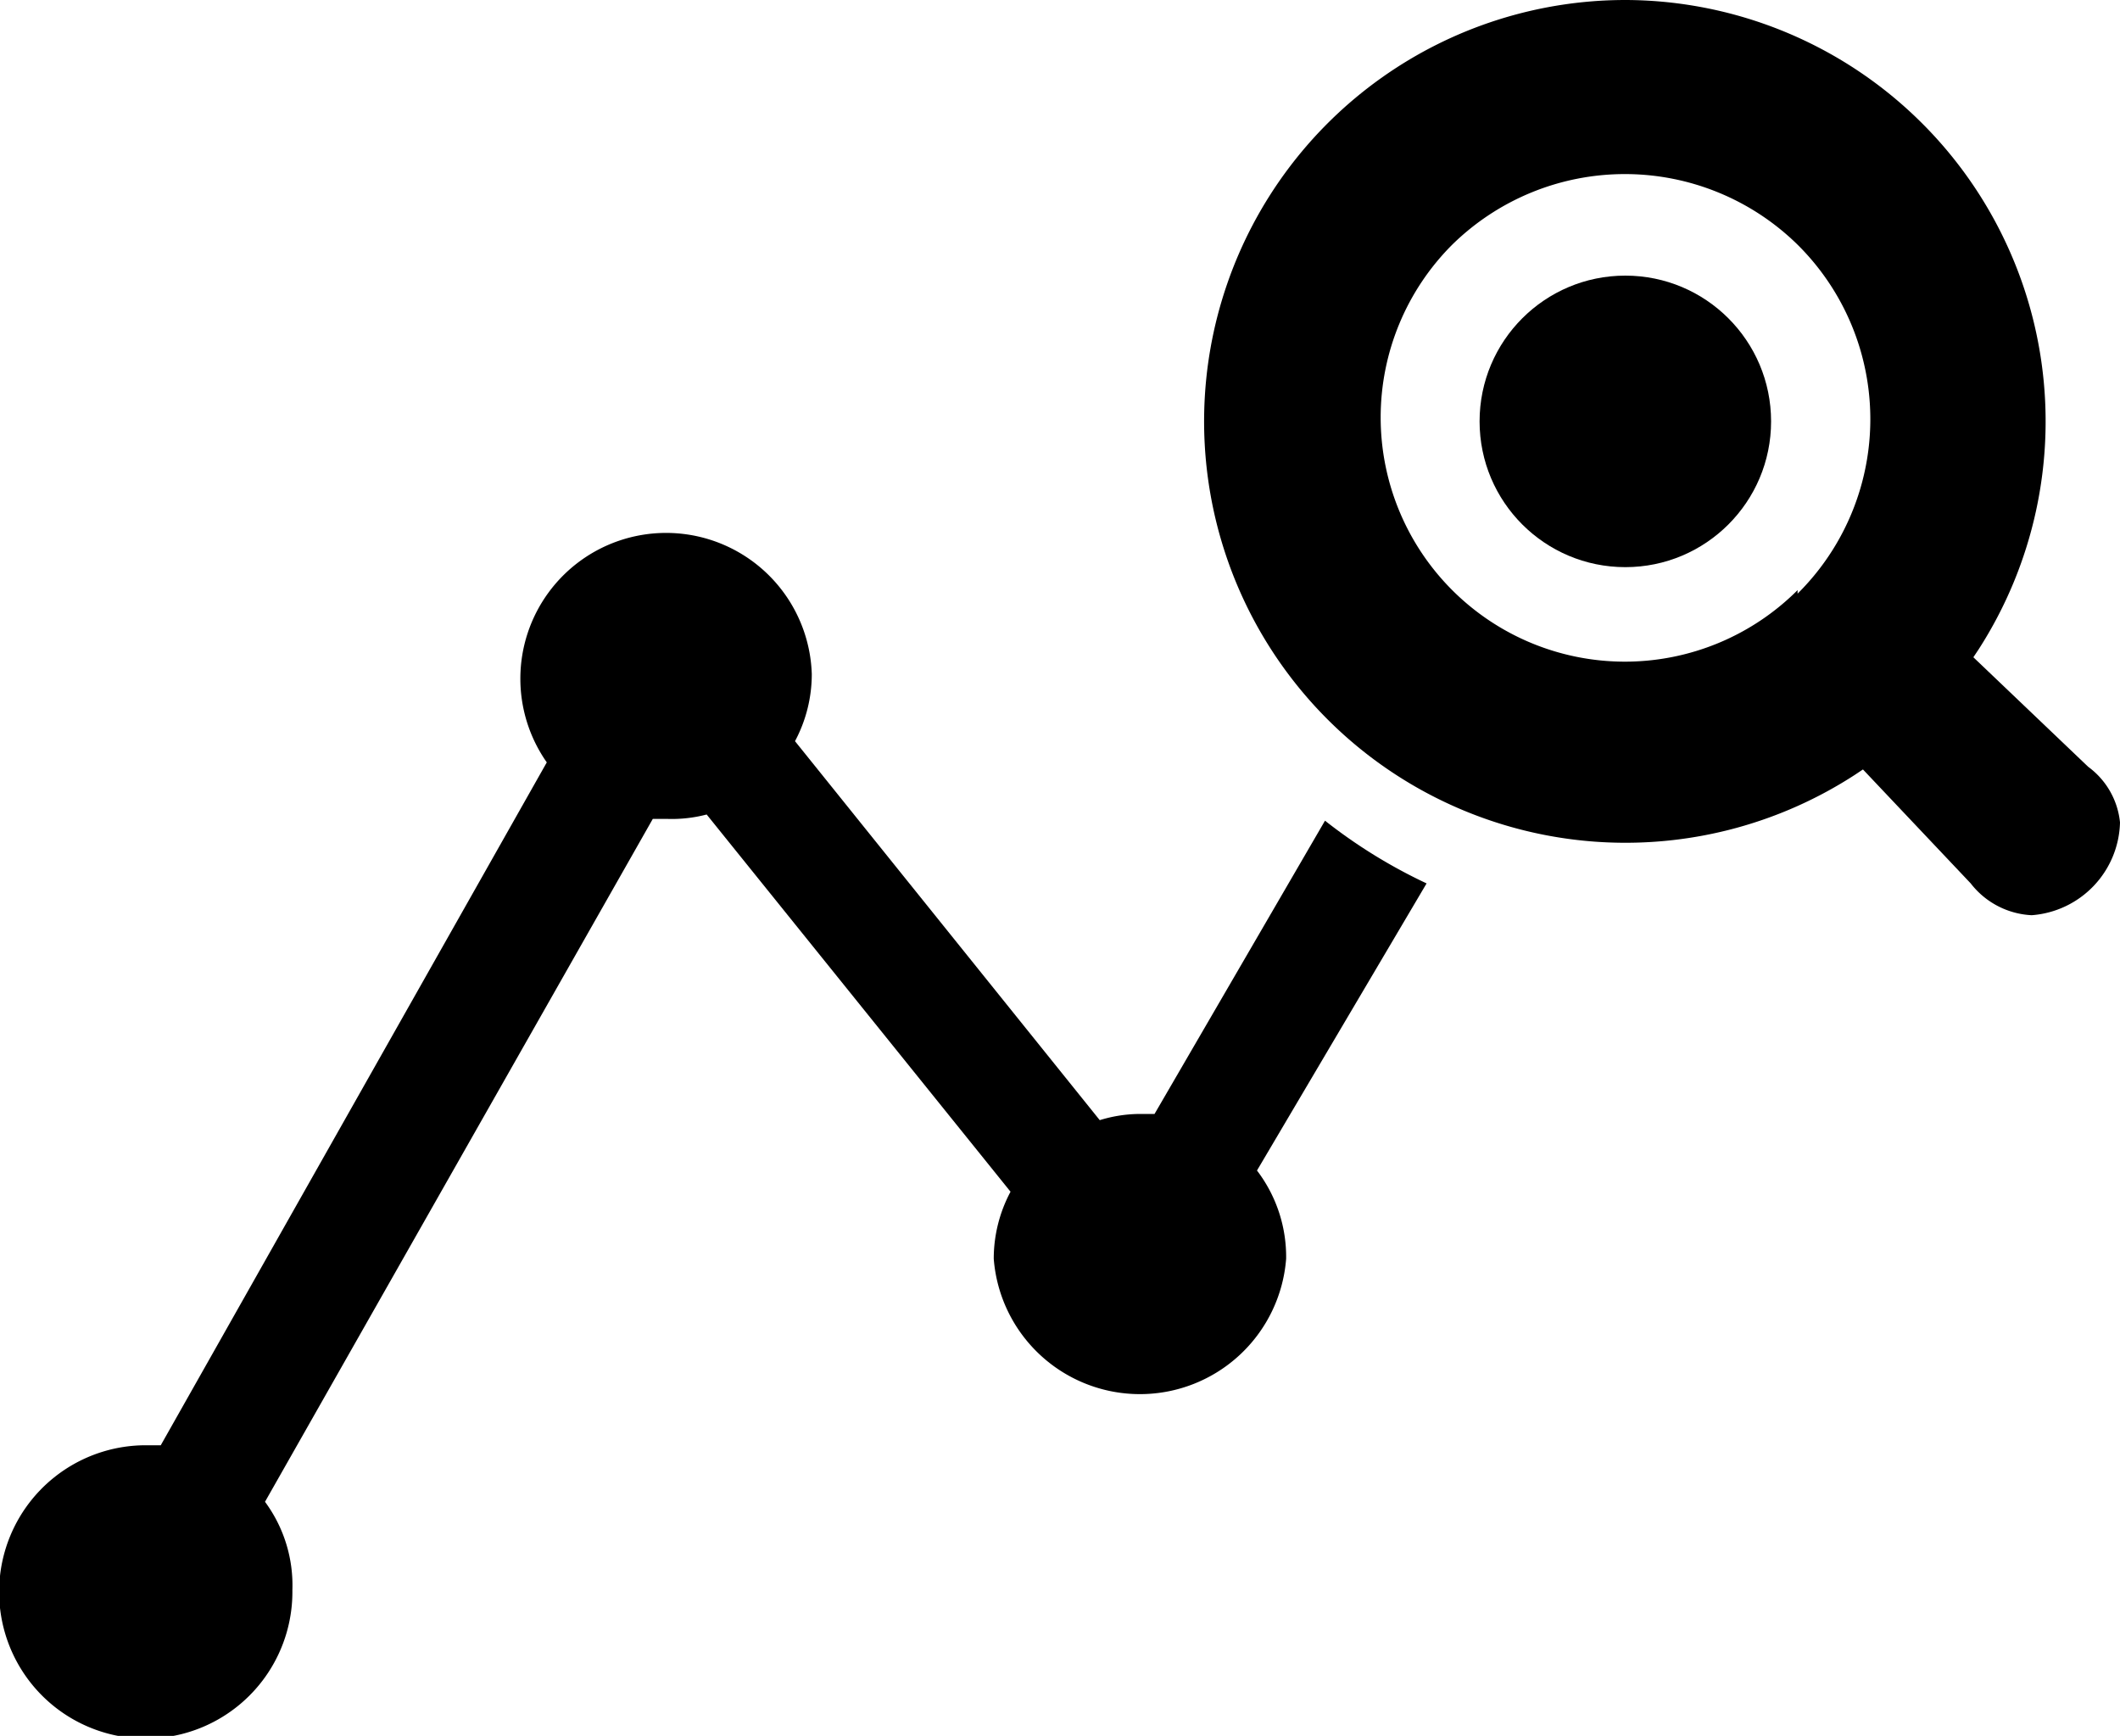 <svg xmlns="http://www.w3.org/2000/svg" viewBox="0 0 24 19.65"><circle cx="18.4" cy="4.77" r="1.65"/><path d="M15,9.29l-1.93,3.32-.19,0a1.55,1.55,0,0,0-.43.07L9,8.39a1.61,1.61,0,0,0,.19-.76,1.65,1.65,0,1,0-3,1L1.82,16.36l-.17,0A1.66,1.66,0,1,0,3.31,18,1.59,1.59,0,0,0,3,17L7.39,9.27l.17,0A1.55,1.55,0,0,0,8,9.22l3.44,4.27a1.61,1.61,0,0,0-.19.76,1.66,1.66,0,0,0,3.31,0,1.61,1.61,0,0,0-.33-1L16.15,10A5.92,5.92,0,0,1,15,9.29Z"/><path d="M23.64,8.68l-1.3-1.24.06-.09a4.77,4.77,0,0,0-4-7.35A4.77,4.77,0,1,0,21,8.77l.09-.06L22.31,10a.93.93,0,0,0,.69.36,1.08,1.08,0,0,0,1-1.05A.89.89,0,0,0,23.64,8.68Zm-3.29-2a2.76,2.76,0,1,1-3.91-3.91,2.79,2.79,0,0,1,3.91,0A2.78,2.78,0,0,1,20.35,6.72Z"/></svg>